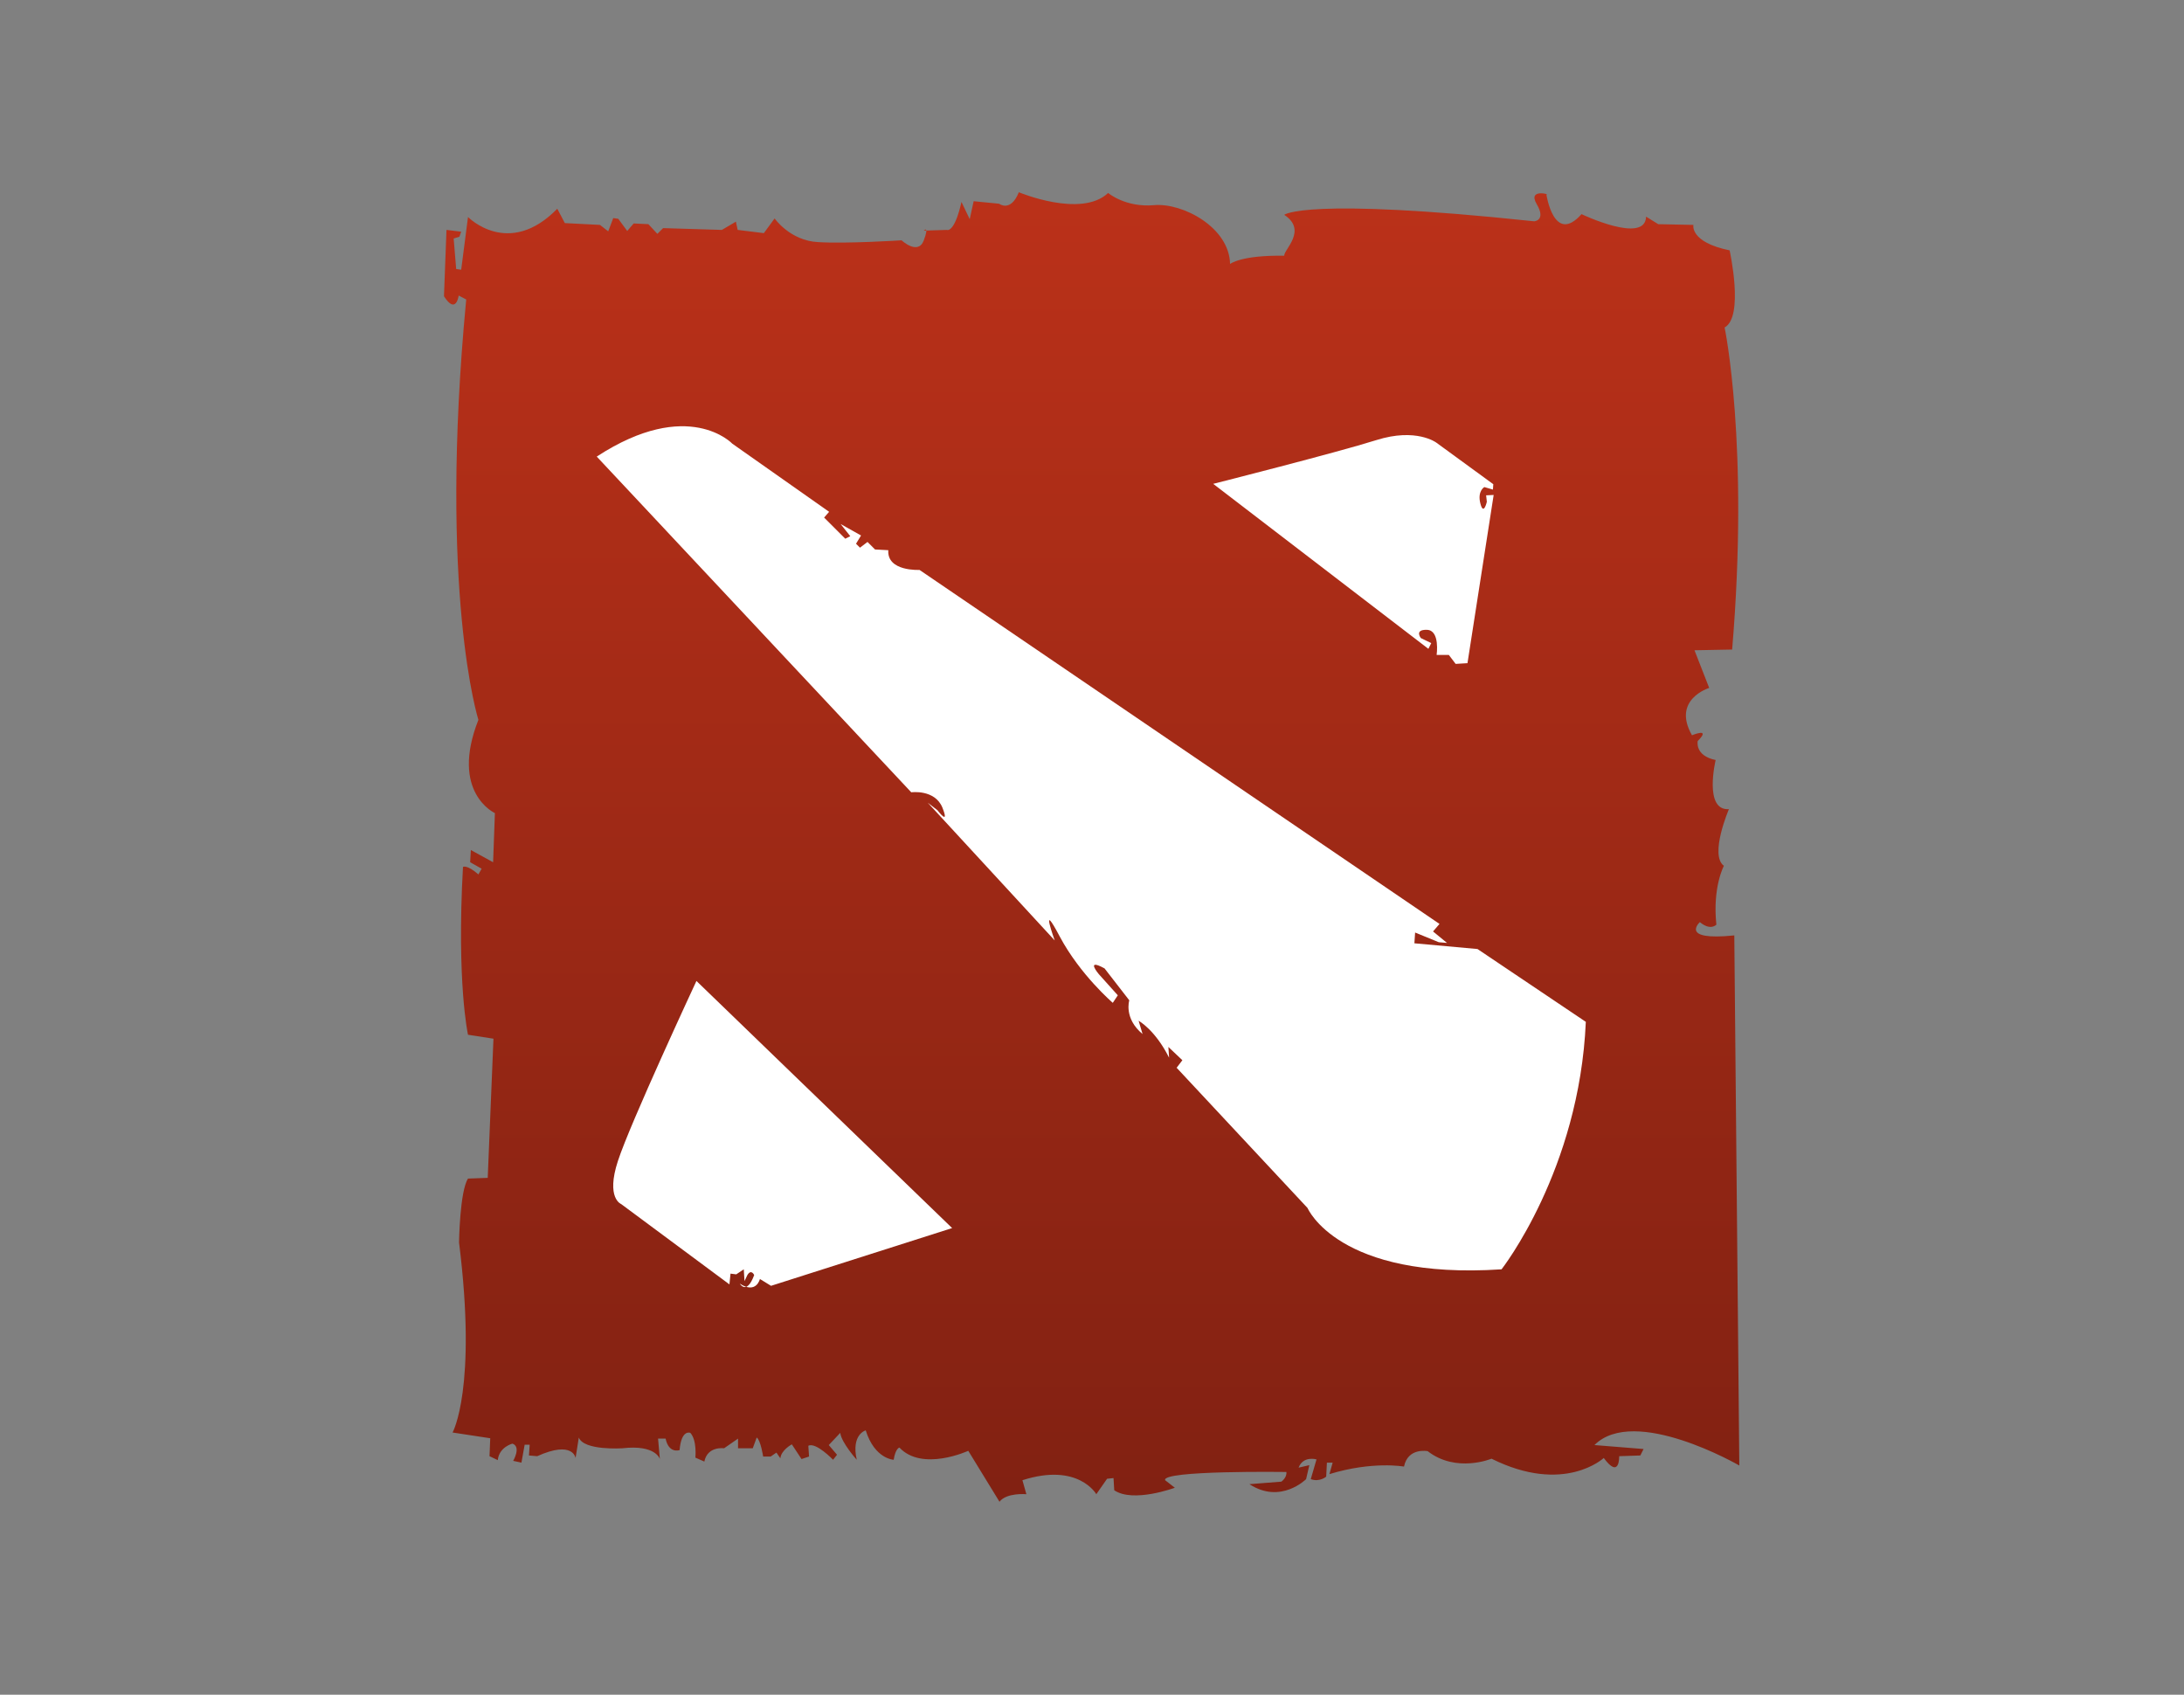 <?xml version="1.0" encoding="utf-8"?>
<!-- Generator: Adobe Illustrator 25.0.1, SVG Export Plug-In . SVG Version: 6.00 Build 0)  -->
<svg version="1.0" id="Layer_1" xmlns="http://www.w3.org/2000/svg" xmlns:xlink="http://www.w3.org/1999/xlink" x="0px" y="0px"
	 viewBox="0 0 609 472.5" style="enable-background:new 0 0 609 472.5;" xml:space="preserve">
<rect x="0" y="0" width="609" height="472.5" fill="#808080" stroke="none"/>
<style type="text/css">
	.st0{fill:url(#XMLID_7_);}
	.st1{fill:#FFFFFF;}
</style>
<g id="XMLID_1_">
	
		<linearGradient id="XMLID_7_" gradientUnits="userSpaceOnUse" x1="54.657" y1="-13.897" x2="55.561" y2="-13.897" gradientTransform="matrix(-3.309 405 -405 -3.309 -5141.547 -22128.711)">
		<stop  offset="0" style="stop-color:#BB3119"/>
		<stop  offset="1" style="stop-color:#812112"/>
	</linearGradient>
	<path id="XMLID_3_" class="st0" d="M130.5,60.5c0,0,11.3,11.6,24.9-2.3l2.1,4l9.8,0.5l2.3,1.8l1.4-3.7l1.4,0.2l2.5,3.4l1.8-2.1
		l4.1,0.2l2.5,2.7l1.6-1.6l16.4,0.5l3.9-2.3l0.5,2.3l7.3,0.9l3-4.1c0,0,4.3,6.2,12.1,6.6c7.8,0.5,23.3-0.5,23.3-0.5s4.6,4.3,6.2,0
		c1.6-4.3,0-2.7,0-2.7l6.4-0.2c0,0,2.1,1.1,4.1-7.8l2.3,4.8l1.1-5l7.1,0.7c0,0,3.2,2.5,5.5-3.2c0,0,17.4,7.3,24.9,0.2
		c0,0,4.8,4.1,12.8,3.4c8-0.7,21,6.2,21.2,16.4c0,0,3-2.5,15.1-2.3c-0.2-1.6,6.6-7.1,0-11.4c0,0,5.5-5,69.7,1.8c0,0,3.4-0.2,0.7-4.8
		c-2.7-4.6,4.3-2.5,2.7-2.7c0,0,2.1,14.2,9.8,5.5c0,0,17.8,8.5,18,0.7l3.4,2.1l9.8,0.2c0,0-1.1,4.8,10.1,7.1c0,0,4.1,18.5-1.4,21.5
		c0,0,6.9,32.7,2.1,89.8l-10.5,0.2l4.1,10.5c0,0-10.5,3.2-4.8,13.2c0,0,5.5-2.3,1.6,1.6c0,0-0.9,4.1,5,5.3c0,0-3.4,14.2,3.7,13.7
		c0,0-5.5,12.8-1.4,15.8c0,0-3.2,5.9-2.1,16.4c0,0-1.6,1.8-4.6-0.7c0,0-5.9,5.3,9.6,3.7l1.4,147.8c0,0-29.2-16.9-40.4-5.7l13.7,1.1
		l-0.9,1.8l-5.9,0.2c0,0,0.2,6.6-4.3,0.5c0,0-11,10.3-31.3,0.2c0,0-9.8,4.1-17.8-2.1c0,0-5.5-1.1-6.6,4.3c0,0-8.7-1.6-20.8,2.1
		l0.9-3.2h-1.6l-0.2,3.9c0,0-1.8,1.6-4.3,0.7l1.6-5.5c0,0-3.7-1.1-5,2.3l3-0.7l-0.9,3.9c0,0-7.1,7.1-15.8,1.4l8.9-0.7
		c0,0,1.6-1.1,1.4-2.7c0,0-34.9-0.5-33.8,2.3l2.7,2.1c0,0-11.6,4.3-16.9,0.7l-0.2-3.4l-1.8,0.2l-3,4.3c0,0-5-8.9-20.6-3.9l1.1,3.9
		c0,0-5.5-0.5-7.5,2.1l-8.7-14.2c0,0-12.8,5.9-19.2-0.9c0,0-1.1,0.2-1.6,3.4c0,0-5.3-0.2-7.8-8.2c0,0-4.1,1.1-2.5,8.2
		c0,0-4.3-4.8-4.6-7.5l-3.2,3.4l2.3,2.7l-1.1,1.4c0,0-4.8-5-6.9-3.9l0.2,3l-2.1,0.7l-2.7-4.1c0,0-3,1.6-3.2,3.9l-1.1-1.6l-1.6,1.1
		h-2.1c0,0-0.7-4.6-1.8-5.3l-1.1,3h-4.1v-2.7l-3.9,2.7c0,0-4.6-0.7-5.5,3.7l-2.5-1.1c0,0,0.5-4.8-1.4-6.9c0,0-2.5-1.1-3,4.8
		c0,0-3,1.1-3.9-3.2h-2.1l0.5,5.7c0,0-1.1-4.1-10.5-3c0,0-10.7,0.7-12.1-3l-0.9,5.7c0,0-0.7-5-10.7-0.5l-2.3-0.2l0.2-3h-1.4l-0.9,5
		l-2.3-0.5c0,0,2.3-3.9-0.2-4.8c0,0-3.7,0.9-4.1,4.6l-2.3-1.1l0.2-5l-10.5-1.6c0,0,6.9-12.3,1.8-53c0,0,0.2-14.2,2.5-17.8l5.5-0.2
		l1.6-38.8l-7.1-1.1c0,0-3.2-14.4-1.4-46.8c0,0,1.1-0.7,4.3,2.1l0.9-1.6l-3.2-1.8l0.2-3.4l6.2,3.4l0.5-13.7c0,0-12.6-5.7-4.6-26
		c0,0-11.2-35.2-3.4-117.2l-2.1-1.1c0,0-0.7,5.5-4.1,0.2l0.7-18.5l4.1,0.5l-0.5,1.4l-1.6,0.5l0.7,8.5l1.4,0.2L130.5,60.5z"/>
	<path id="XMLID_4_" class="st1" d="M166.4,127.3l87.7,93.6c0,0,6.6-0.9,8.7,4.3c2.1,5.3-1.4,0.7-1.4,0.7l-2.7-2.1l35.4,38.4
		c0,0-4.3-11.9,1.4-1.1c5.7,10.7,14.8,18.5,14.8,18.5l1.4-2.1l-5.3-5.9c0,0-3.9-4.6,1.6-1.6l6.9,8.9c0,0-1.6,5,3.7,9.4l-1.1-3.7
		c0,0,4.6,2.5,8.5,10.3l-0.2-3l3.9,3.7l-1.6,2.1l36.5,39.1c0,0,8.5,20.1,54.1,17.1c0,0,21.7-27.6,23.5-69L412,264.6l-17.6-1.6l0.2-3
		l6.6,2.7l2.3,0.2l-3.9-3.2l1.8-2.1l-145-98.7c0,0-9.1,0.5-8.7-5.5l-3.7-0.2l-2.1-2.1l-2.1,1.6l-1.1-1.1l1.4-2.3l-5.7-3.2l2.7,3.4
		l-1.4,0.7l-5.9-5.9l1.4-1.6l-27-19C204.3,123.8,192,110.6,166.4,127.3L166.4,127.3z"/>
	<path id="XMLID_5_" class="st1" d="M194.2,273.5l71.3,68.9L215,358.5l-3.1-1.9c0,0-1,4.3-5.6,1.3c0,0,1.9,3.3,4-2.4
		c0,0-0.8-1.8-1.9,0l-0.8,1.7l-0.2-3.3l-2.1,1.4l-1.6-0.2l-0.3,3l-30.2-22.4c0,0-4.3-1.6-0.9-12
		C175.7,313.2,194.2,273.5,194.2,273.5z"/>
	<path id="XMLID_6_" class="st1" d="M409.2,184.9l7.3-46.9l-2.1,0.1l0.2,1.8c0,0-0.9,4-1.8,0.5c-0.9-3.5,1.1-4.6,1.1-4.6l2.4,0.7
		l0.1-1.5l-15.9-11.6c0,0-5.6-4.2-16.7-0.7c-11.1,3.5-45.5,12.2-45.5,12.2l60,46l0.8-1.6l-2.9-1.4c0,0-1.9-2.4,1.7-2.3
		c3.7,0.1,2.7,7,2.7,7h3.4l1.9,2.5L409.2,184.9z"/>
</g>
</svg>
